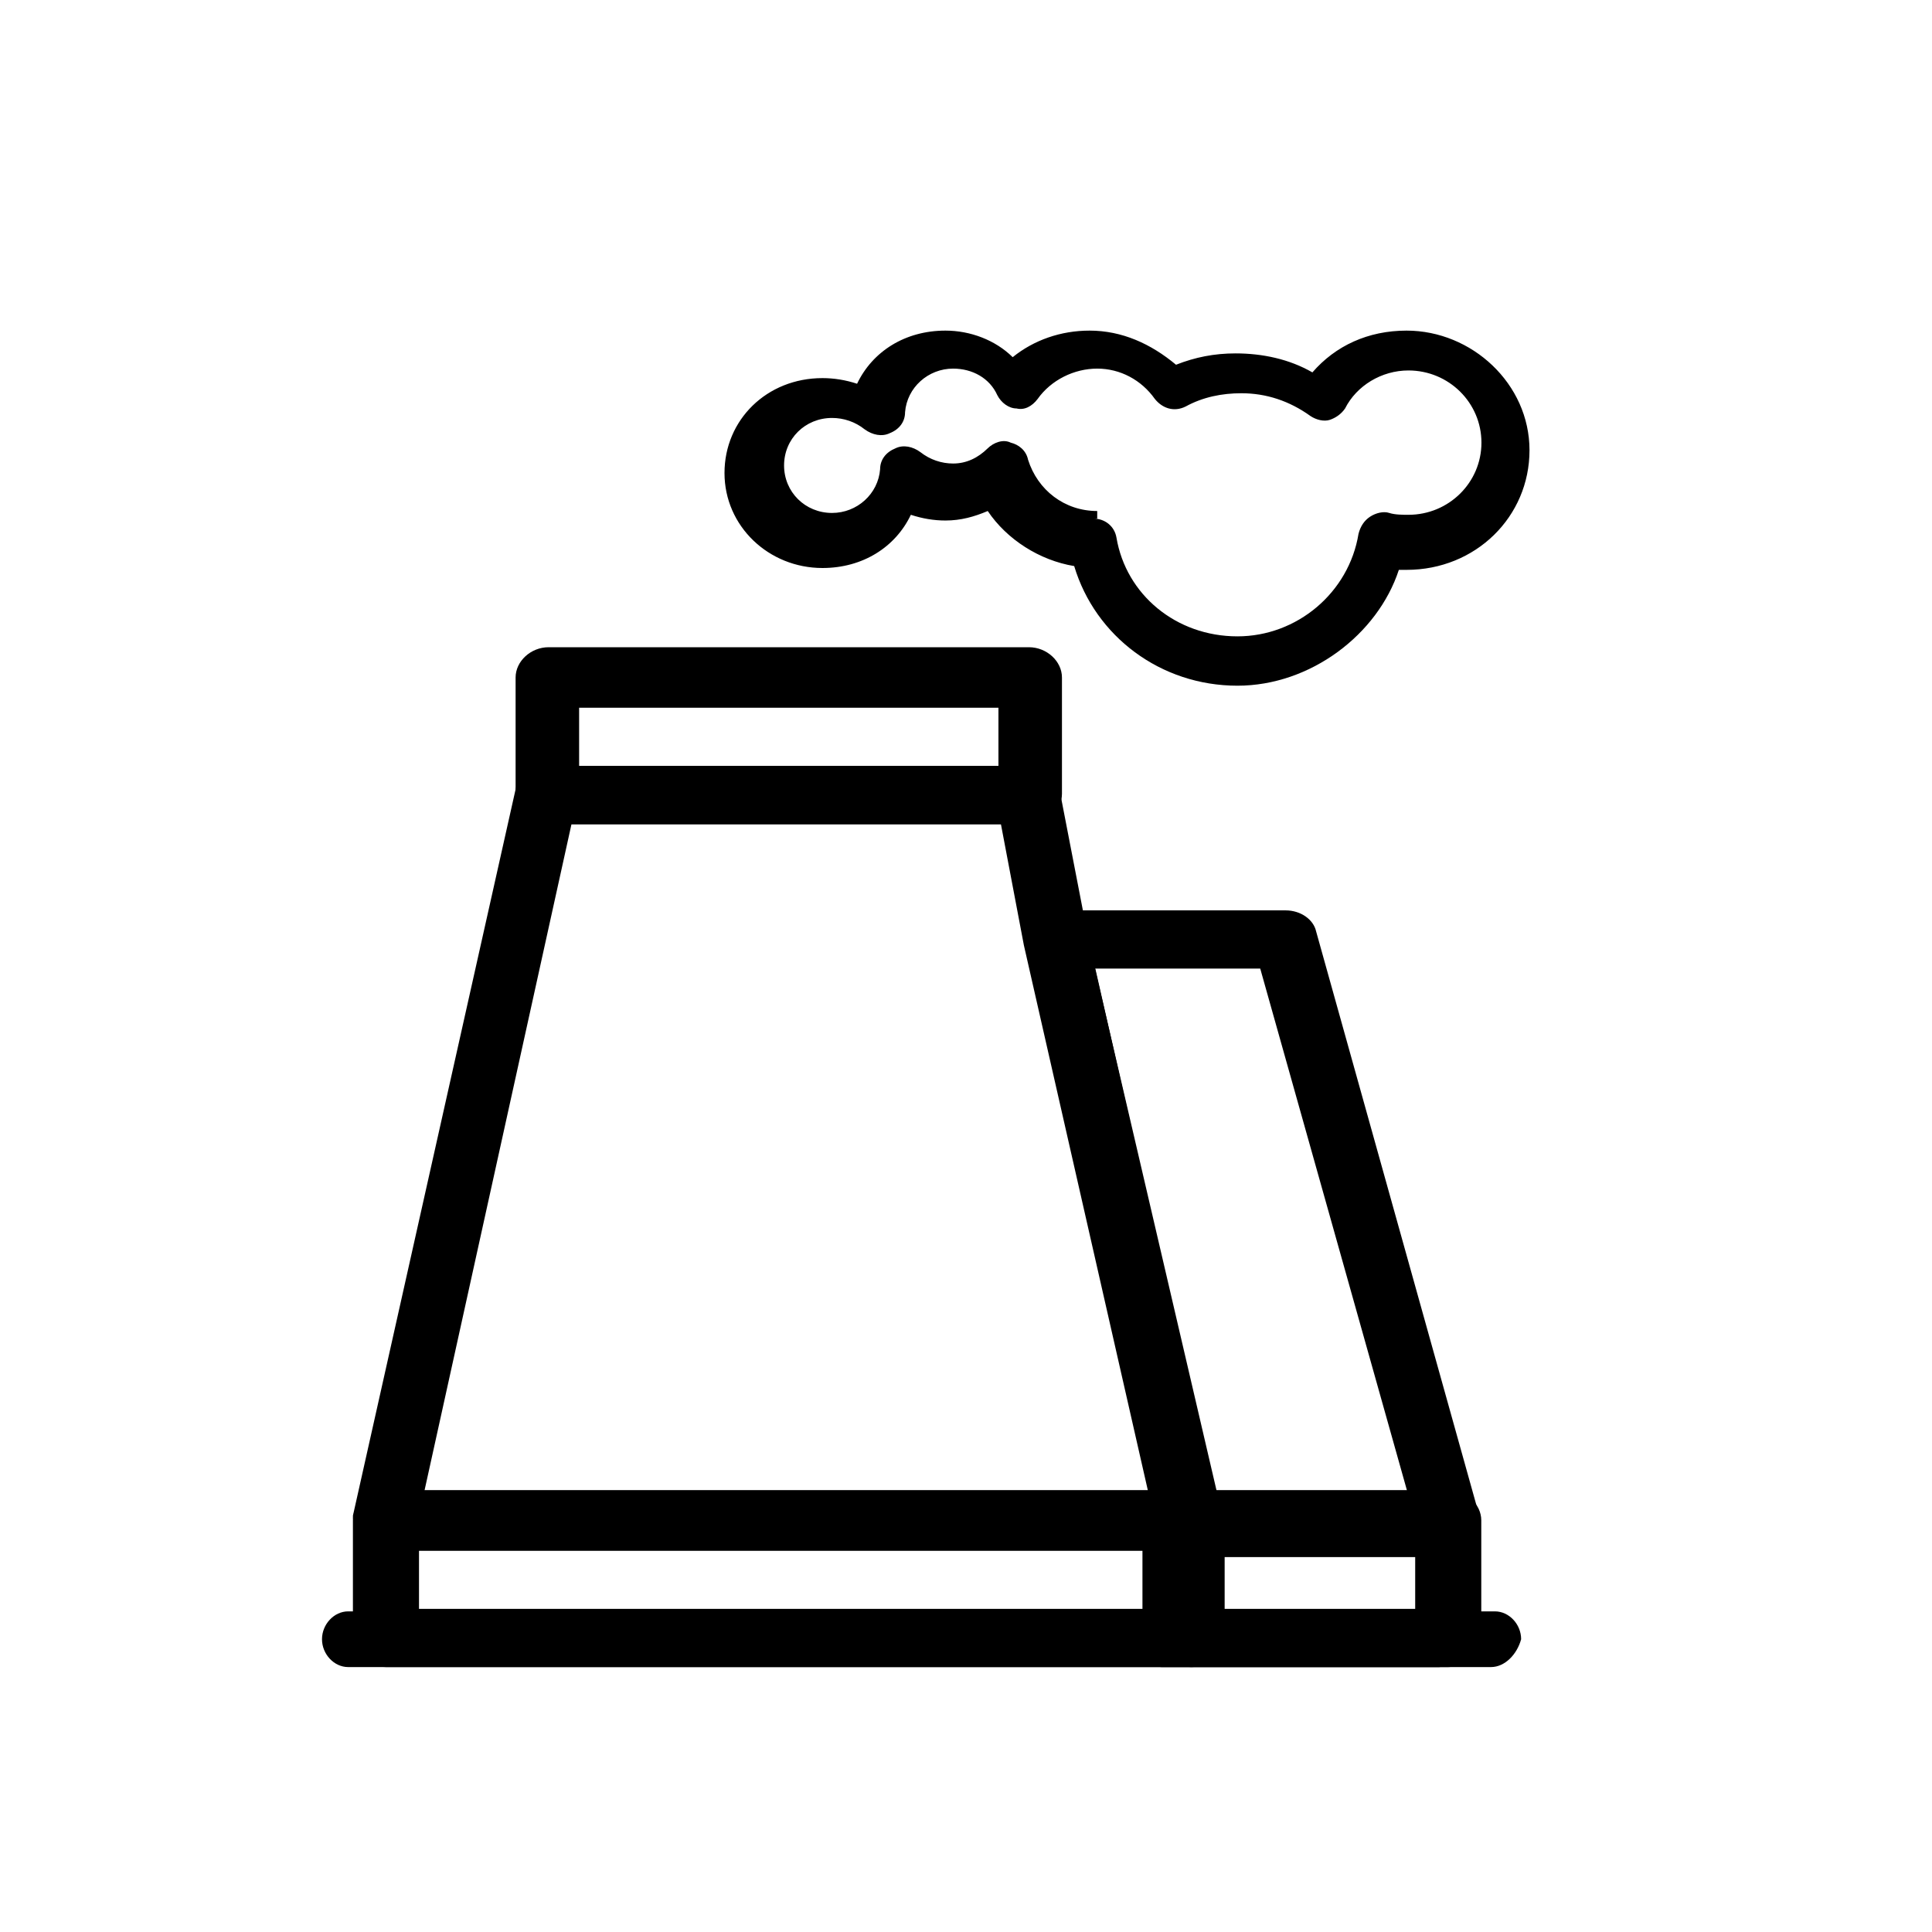 <svg width="24" height="24" viewBox="0 0 24 24" fill="none" xmlns="http://www.w3.org/2000/svg">
<path d="M14.802 20.709H4.795C4.574 20.709 4.384 20.535 4.384 20.333V18.887C4.384 18.684 4.574 18.511 4.795 18.511H14.802C15.023 18.511 15.213 18.684 15.213 18.887V20.333C15.181 20.535 14.992 20.709 14.802 20.709ZM5.205 19.986H14.36V19.262H5.205V19.986Z" fill="black"/>
<path d="M17.991 19.263H14.802C14.613 19.263 14.455 19.147 14.423 18.973L12.782 11.743C12.75 11.627 12.782 11.511 12.876 11.453C12.94 11.367 13.066 11.309 13.192 11.309H15.97C16.16 11.309 16.317 11.424 16.349 11.569L18.369 18.8C18.401 18.916 18.369 19.031 18.306 19.118C18.212 19.205 18.085 19.263 17.991 19.263ZM15.118 18.54H17.485L15.655 12.032H13.602L15.118 18.54Z" fill="black"/>
<path d="M14.802 19.263H4.795C4.668 19.263 4.574 19.205 4.479 19.118C4.416 19.031 4.384 18.916 4.384 18.829L6.405 9.805C6.436 9.631 6.594 9.515 6.783 9.515H12.782C12.971 9.515 13.129 9.631 13.161 9.805L13.508 11.598L15.149 18.829C15.181 18.944 15.149 19.06 15.055 19.118C15.023 19.205 14.897 19.263 14.802 19.263ZM5.268 18.54H14.265L12.719 11.742L12.434 10.239H7.099L5.268 18.54Z" fill="black"/>
<path d="M17.991 20.709H14.802C14.581 20.709 14.392 20.535 14.392 20.333V18.887C14.392 18.684 14.581 18.511 14.802 18.511H17.991C18.212 18.511 18.401 18.684 18.401 18.887V20.333C18.369 20.535 18.18 20.709 17.991 20.709ZM15.181 19.986H17.58V19.262H15.181V19.986Z" fill="black"/>
<path d="M17.875 20.709H14.429C14.301 20.709 14.192 20.545 14.192 20.354V18.988C14.192 18.797 14.301 18.634 14.429 18.634H17.875C18.002 18.634 18.112 18.797 18.112 18.988V20.354C18.112 20.545 18.002 20.709 17.875 20.709ZM14.648 20.026H17.656V19.343H14.648V20.026Z" fill="black"/>
<path d="M12.782 10.239H6.815C6.594 10.239 6.405 10.065 6.405 9.862V8.416C6.405 8.214 6.594 8.04 6.815 8.04H12.782C13.003 8.04 13.192 8.214 13.192 8.416V9.862C13.192 10.065 13.003 10.239 12.782 10.239ZM7.194 9.515H12.403V8.792H7.194V9.515Z" fill="black"/>
<path d="M18.521 20.709H4.325C4.15 20.709 4 20.549 4 20.363C4 20.177 4.15 20.017 4.325 20.017H18.571C18.746 20.017 18.896 20.177 18.896 20.363C18.846 20.549 18.696 20.709 18.521 20.709Z" fill="black"/>
<path d="M15.372 8.518C14.418 8.518 13.606 7.905 13.344 7.032C12.914 6.961 12.508 6.702 12.27 6.348C12.103 6.419 11.936 6.466 11.745 6.466C11.601 6.466 11.458 6.442 11.315 6.395C11.124 6.796 10.718 7.056 10.217 7.056C9.549 7.056 9 6.537 9 5.876C9 5.216 9.525 4.697 10.217 4.697C10.36 4.697 10.504 4.72 10.647 4.767C10.838 4.366 11.243 4.107 11.745 4.107C12.055 4.107 12.365 4.225 12.58 4.437C12.842 4.225 13.177 4.107 13.535 4.107C13.94 4.107 14.298 4.272 14.609 4.531C14.847 4.437 15.086 4.39 15.348 4.39C15.683 4.39 16.017 4.461 16.303 4.626C16.59 4.295 16.995 4.107 17.473 4.107C18.284 4.107 19 4.767 19 5.593C19 6.419 18.332 7.079 17.473 7.079C17.449 7.079 17.425 7.079 17.377 7.079C17.115 7.881 16.279 8.518 15.372 8.518ZM13.582 6.442C13.726 6.442 13.845 6.537 13.869 6.678C13.988 7.386 14.609 7.905 15.372 7.905C16.112 7.905 16.757 7.362 16.876 6.631C16.9 6.537 16.948 6.466 17.019 6.419C17.091 6.372 17.186 6.348 17.258 6.372C17.329 6.395 17.425 6.395 17.496 6.395C17.998 6.395 18.403 5.994 18.403 5.499C18.403 5.003 17.998 4.602 17.496 4.602C17.162 4.602 16.852 4.791 16.709 5.074C16.661 5.145 16.59 5.192 16.518 5.216C16.446 5.239 16.351 5.216 16.279 5.168C16.017 4.98 15.73 4.885 15.42 4.885C15.181 4.885 14.943 4.932 14.728 5.05C14.585 5.121 14.441 5.074 14.346 4.956C14.179 4.72 13.916 4.579 13.63 4.579C13.344 4.579 13.057 4.72 12.89 4.956C12.819 5.05 12.723 5.098 12.628 5.074C12.532 5.074 12.437 5.003 12.389 4.909C12.294 4.697 12.079 4.579 11.84 4.579C11.53 4.579 11.267 4.814 11.243 5.121C11.243 5.239 11.172 5.334 11.053 5.381C10.957 5.428 10.838 5.404 10.742 5.334C10.623 5.239 10.48 5.192 10.336 5.192C10.002 5.192 9.74 5.451 9.74 5.782C9.74 6.112 10.002 6.372 10.336 6.372C10.647 6.372 10.909 6.136 10.933 5.829C10.933 5.711 11.005 5.617 11.124 5.569C11.22 5.522 11.339 5.546 11.434 5.617C11.554 5.711 11.697 5.758 11.84 5.758C12.007 5.758 12.15 5.687 12.27 5.569C12.341 5.499 12.461 5.451 12.556 5.499C12.652 5.522 12.747 5.593 12.771 5.711C12.89 6.088 13.224 6.348 13.63 6.348V6.442C13.559 6.442 13.559 6.442 13.582 6.442Z" fill="black"/>
</svg>
